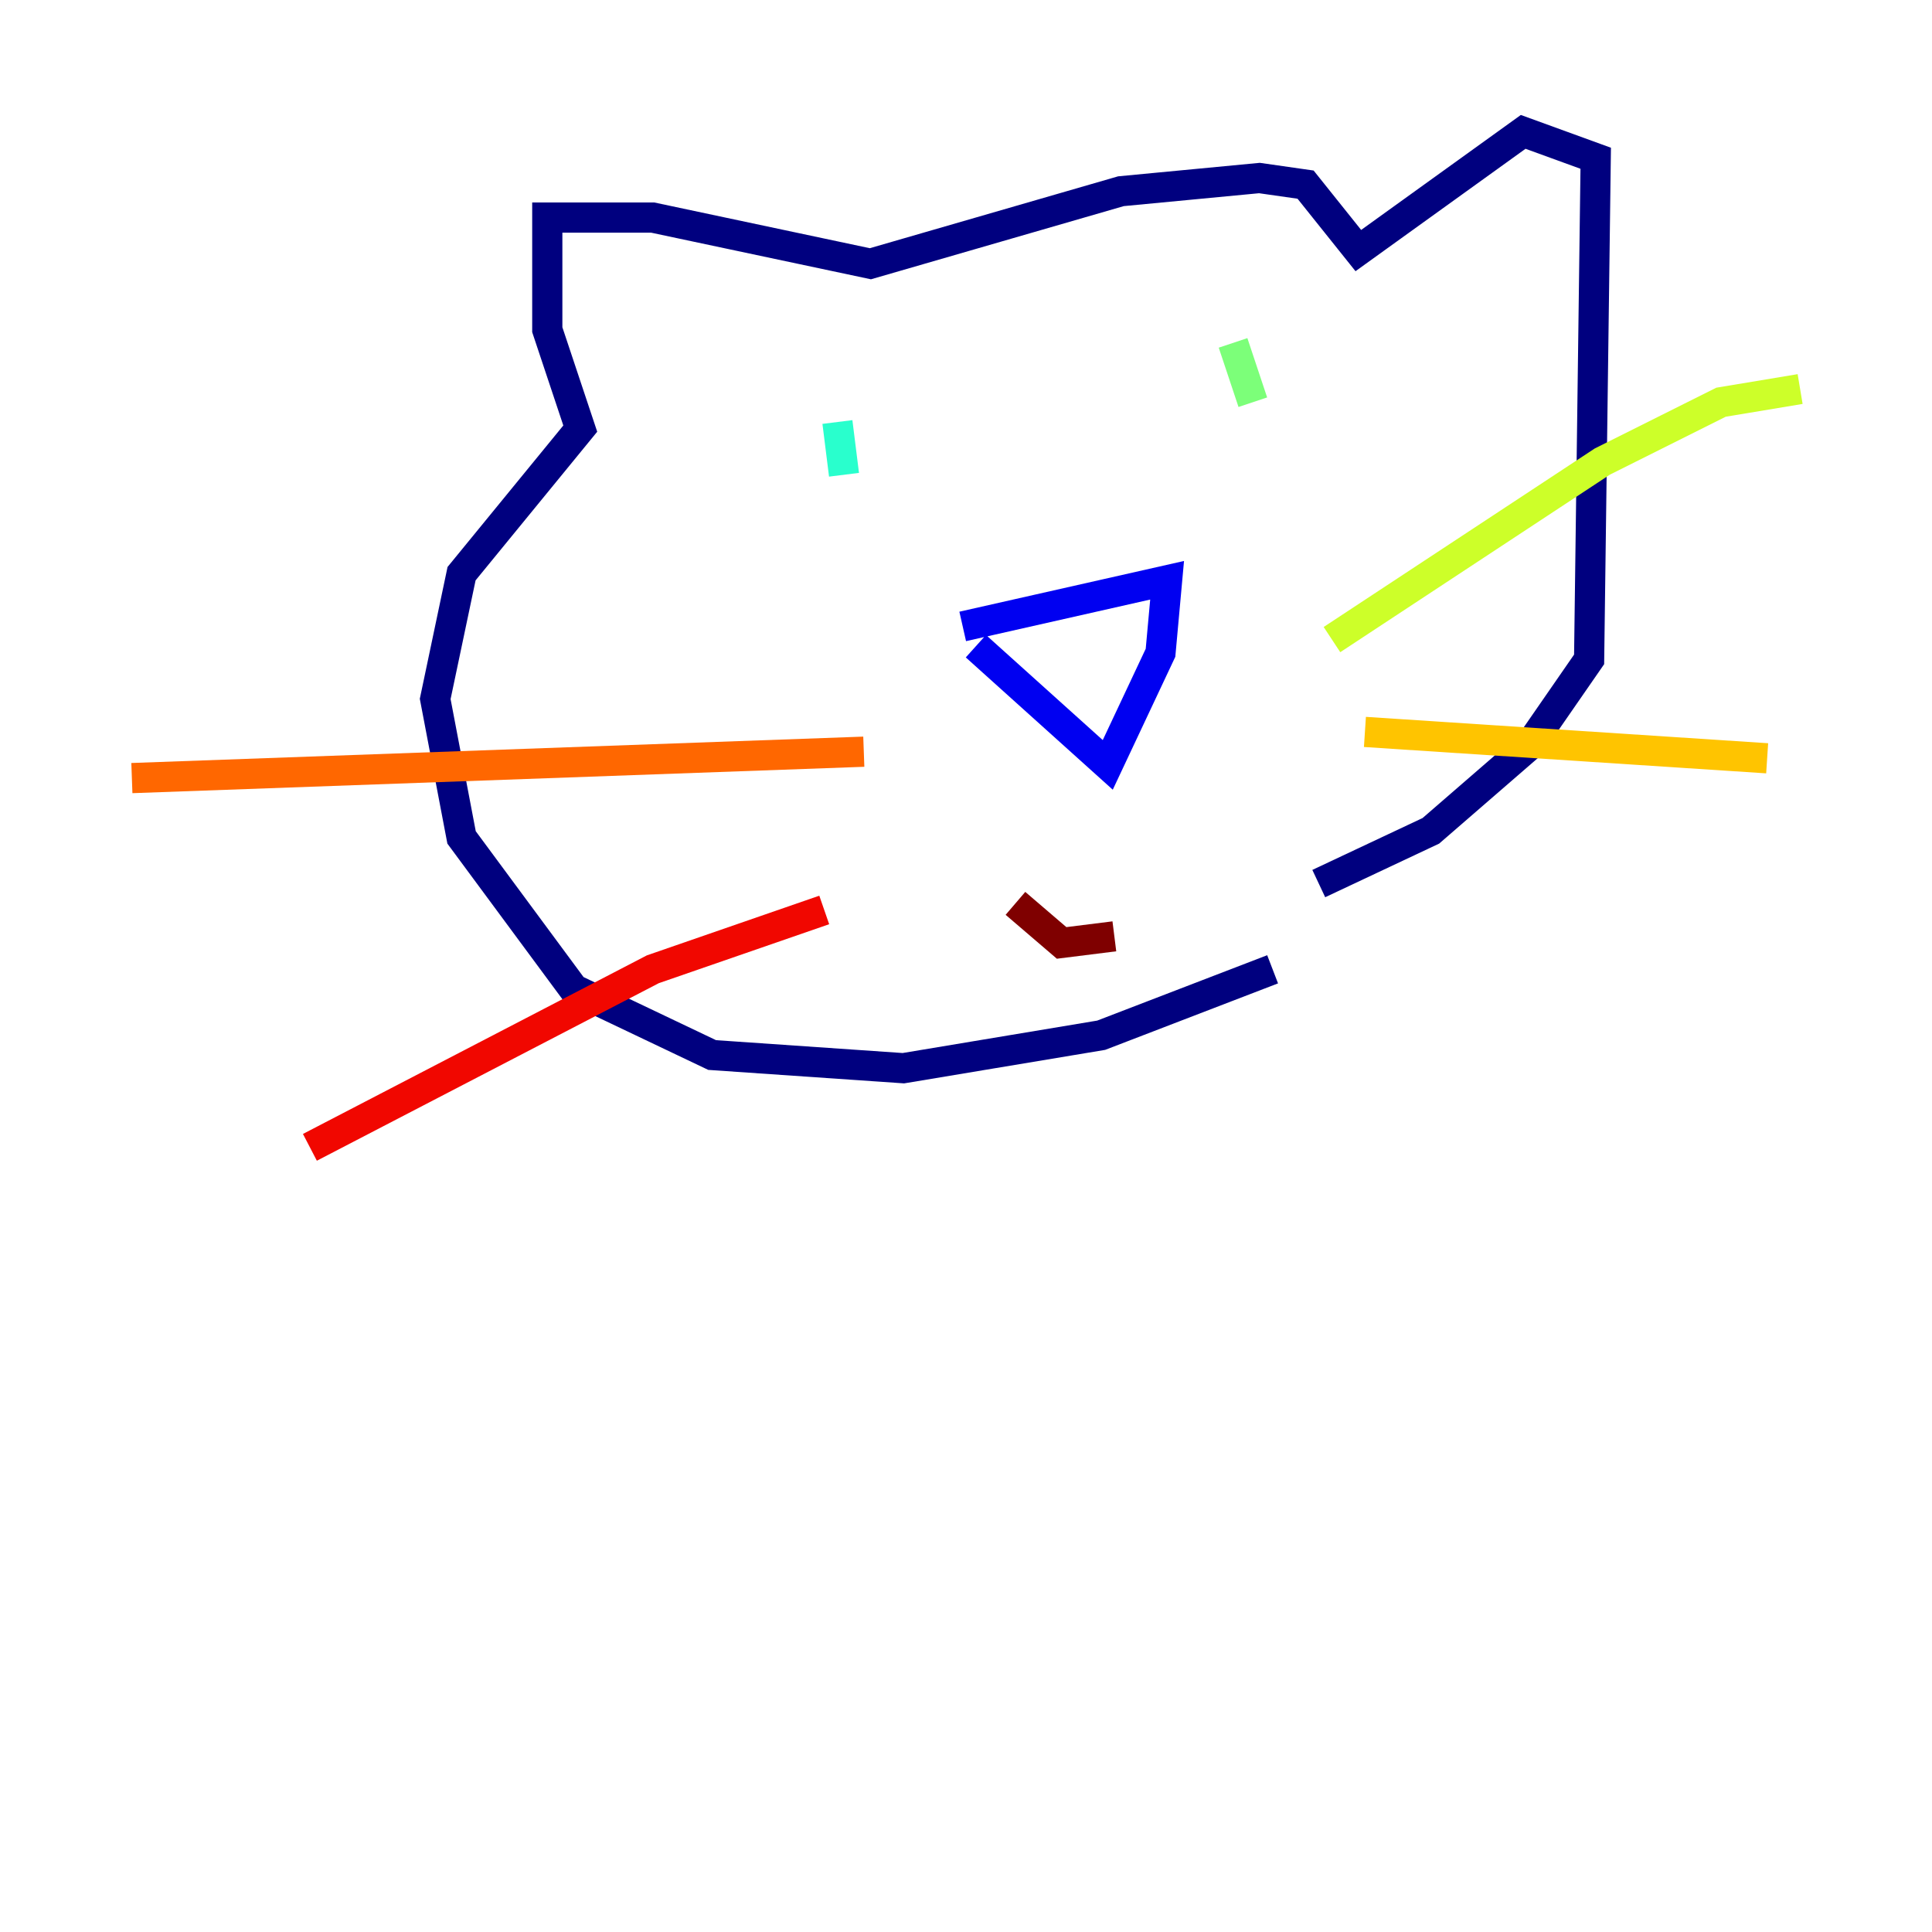 <?xml version="1.0" encoding="utf-8" ?>
<svg baseProfile="tiny" height="128" version="1.2" viewBox="0,0,128,128" width="128" xmlns="http://www.w3.org/2000/svg" xmlns:ev="http://www.w3.org/2001/xml-events" xmlns:xlink="http://www.w3.org/1999/xlink"><defs /><polyline fill="none" points="84.314,64.218 72.956,68.587 59.85,70.771 47.181,69.898 38.007,65.529 30.58,55.481 28.833,46.307 30.58,38.007 38.444,28.396 36.259,21.843 36.259,14.416 43.249,14.416 57.666,17.474 74.266,12.669 83.44,11.795 86.498,12.232 89.993,16.601 100.915,8.737 105.72,10.485 105.283,43.686 101.352,49.365 94.799,55.044 87.372,58.539" stroke="#00007f" stroke-width="2" /><polyline fill="none" points="63.782,41.502 77.324,38.444 76.887,43.249 73.392,50.676 64.655,42.812" stroke="#0000f1" stroke-width="2" /><polyline fill="none" points="85.625,29.27 85.625,29.27" stroke="#004cff" stroke-width="2" /><polyline fill="none" points="55.918,27.959 55.918,27.959" stroke="#00b0ff" stroke-width="2" /><polyline fill="none" points="55.481,27.959 55.918,31.454" stroke="#29ffcd" stroke-width="2" /><polyline fill="none" points="83.003,26.648 81.693,22.717" stroke="#7cff79" stroke-width="2" /><polyline fill="none" points="88.246,42.375 106.157,30.58 114.02,26.648 119.263,25.775" stroke="#cdff29" stroke-width="2" /><polyline fill="none" points="90.43,48.492 117.079,50.239" stroke="#ffc400" stroke-width="2" /><polyline fill="none" points="57.229,49.802 8.737,51.55" stroke="#ff6700" stroke-width="2" /><polyline fill="none" points="54.608,60.287 43.249,64.218 20.532,76.014" stroke="#f10700" stroke-width="2" /><polyline fill="none" points="67.276,59.85 70.335,62.471 73.829,62.034" stroke="#7f0000" stroke-width="2" /></svg>